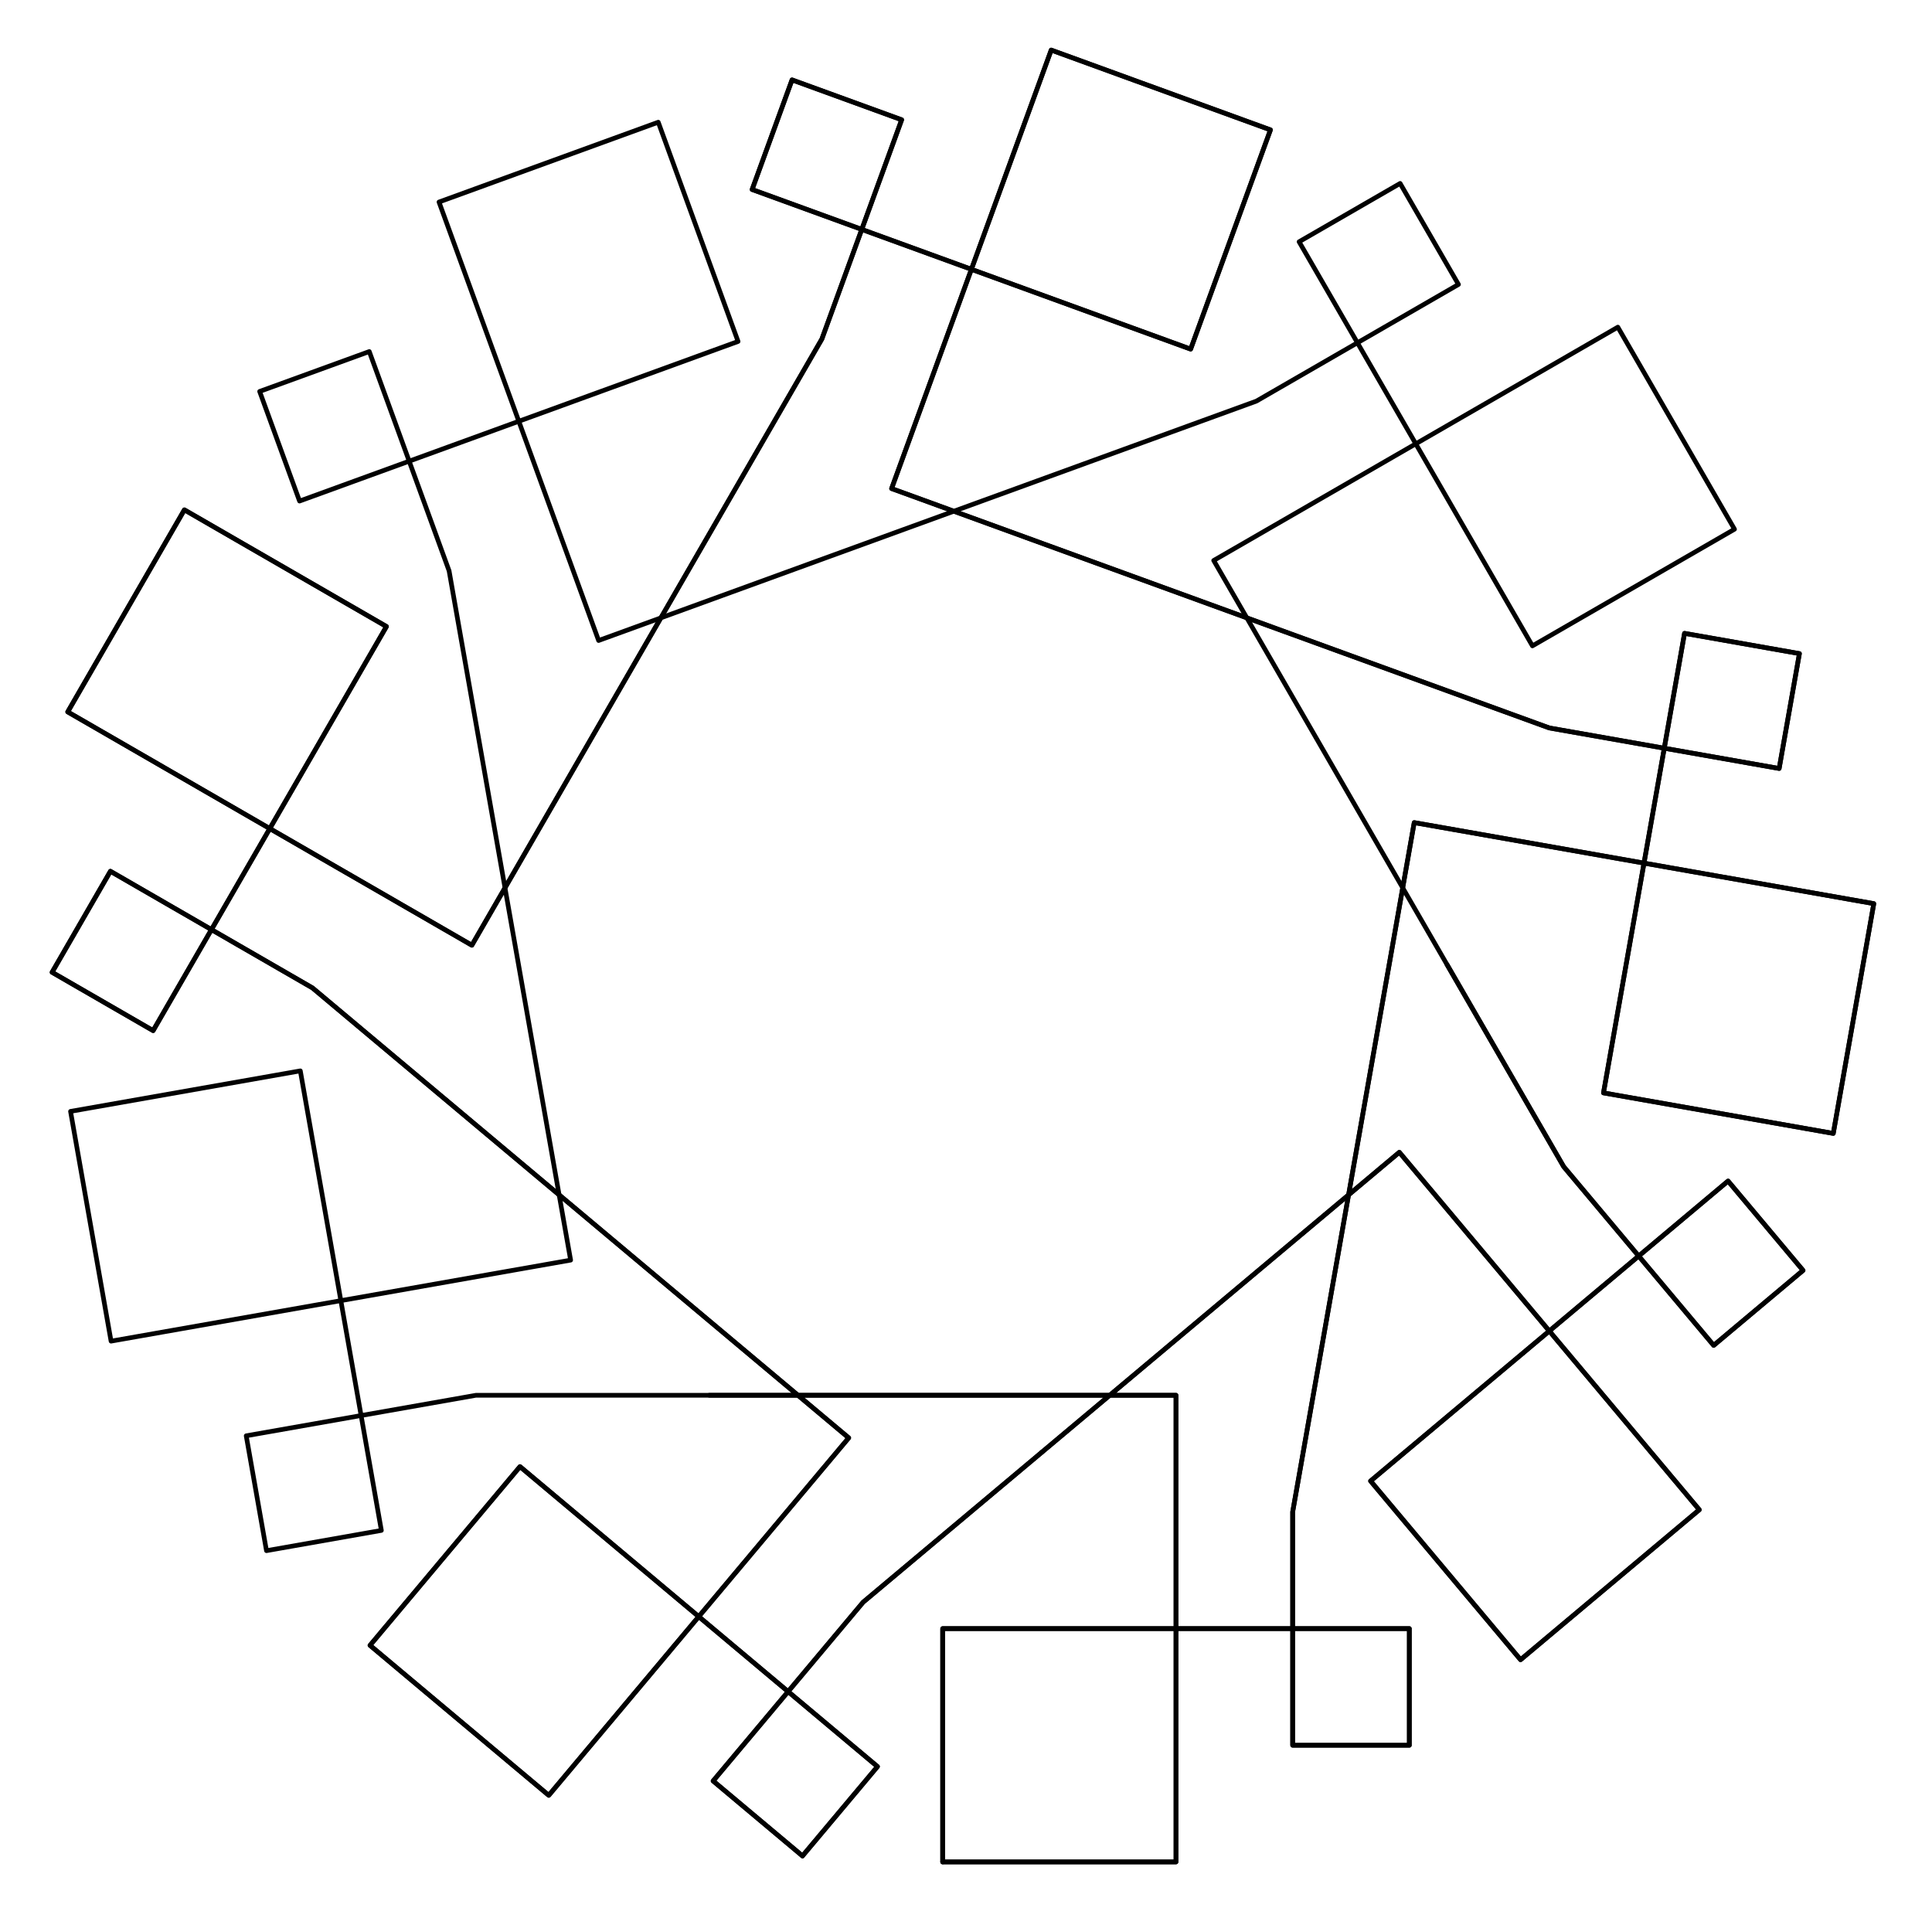 <?xml version="1.0" ?><!DOCTYPE svg  PUBLIC '-//W3C//DTD SVG 1.1//EN'  'http://www.w3.org/Graphics/SVG/1.1/DTD/svg11.dtd'><svg height="411.000" viewBox="-152.000 -299.000 414.000 411.000" width="414.000" xmlns="http://www.w3.org/2000/svg"><polyline fill="none" points="0.0,-0.0 100.0,-0.0 100.0,100.0 50.0,100.0 50.0,50.0 150.0,50.0 150.0,75.0 125.0,75.0 125.0,25.0 133.682,-24.24 151.047,-122.721 249.528,-105.356 240.846,-56.116 191.605,-64.798 208.97,-163.279 233.59,-158.938 229.249,-134.318 180.009,-143 133.024,-160.101 39.055,-194.303 73.257,-288.272 120.241,-271.171 103.14,-224.187 9.171,-258.389 17.722,-281.881 41.214,-273.331 24.113,-226.346 -0.887,-183.045 -50.887,-96.442 -137.49,-146.442 -112.49,-189.743 -69.188,-164.743 -119.188,-78.141 -140.839,-90.641 -128.339,-112.292 -85.038,-87.292 -46.735,-55.152 29.869,9.127 -34.41,85.731 -72.712,53.592 -40.573,15.289 36.032,79.568 19.962,98.719" stroke="#000" stroke-linecap="round" stroke-linejoin="round"/><polygon fill="none" fill-rule="evenodd" points="0.0,0.0 0.0,0.0 0.0,0.0" stroke-linejoin="round"/><polyline fill="none" points="19.962,98.719 0.811,82.65 32.95,44.347 71.253,12.208 147.857,-52.071 212.136,24.534 173.834,56.673 141.694,18.371 218.299,-45.908 234.368,-26.757 215.217,-10.687 183.078,-48.989 158.078,-92.291 108.078,-178.893 194.68,-228.893 219.68,-185.592 176.379,-160.592 126.379,-247.194 148.03,-259.694 160.53,-238.044 117.228,-213.044 70.244,-195.943 -23.725,-161.741 -57.927,-255.71 -10.943,-272.811 6.158,-225.826 -87.811,-191.624 -96.362,-215.117 -72.869,-223.667 -55.768,-176.683 -47.086,-127.442 -29.721,-28.961 -128.202,-11.597 -136.884,-60.837 -87.644,-69.519 -70.279,28.961 -94.899,33.303 -99.24,8.682 -50.0,1.06581410364e-13 2.55795384874e-13,-2.10942374679e-14 100.0,-2.76445533132e-13 100.0,100.0 50.0,100.0" stroke="#000" stroke-linecap="round" stroke-linejoin="round"/><polyline fill="none" points="50.0,100.0 50.0,50.0 150.0,50.0 150.0,75.0 125.0,75.0 125.0,25.0 133.682,-24.24 151.047,-122.721 249.528,-105.356 240.846,-56.116 191.605,-64.798 208.97,-163.279 233.59,-158.938 229.249,-134.318 180.009,-143 133.024,-160.101 39.055,-194.303 73.257,-288.272 120.241,-271.171 103.14,-224.187 9.171,-258.389 17.722,-281.881 41.214,-273.331 24.113,-226.346 -0.887,-183.045 -50.887,-96.442 -137.49,-146.442 -112.49,-189.743 -69.188,-164.743 -119.188,-78.141 -140.839,-90.641 -128.339,-112.292 -85.038,-87.292 -46.735,-55.152 29.869,9.127 -34.41,85.731 -72.712,53.592 -40.573,15.289 36.032,79.568 19.962,98.719 0.811,82.65 32.95,44.347 71.253,12.208" stroke="#000" stroke-linecap="round" stroke-linejoin="round"/><polyline fill="none" points="71.253,12.208 147.857,-52.071 212.136,24.534 173.834,56.673 141.694,18.371 218.299,-45.908 234.368,-26.757 215.217,-10.687 183.078,-48.989 158.078,-92.291" stroke="#000" stroke-linecap="round" stroke-linejoin="round"/><line fill="none" stroke="none" stroke-linecap="round" x1="0.0" x2="0.0" y1="0.0" y2="0.0"/></svg>